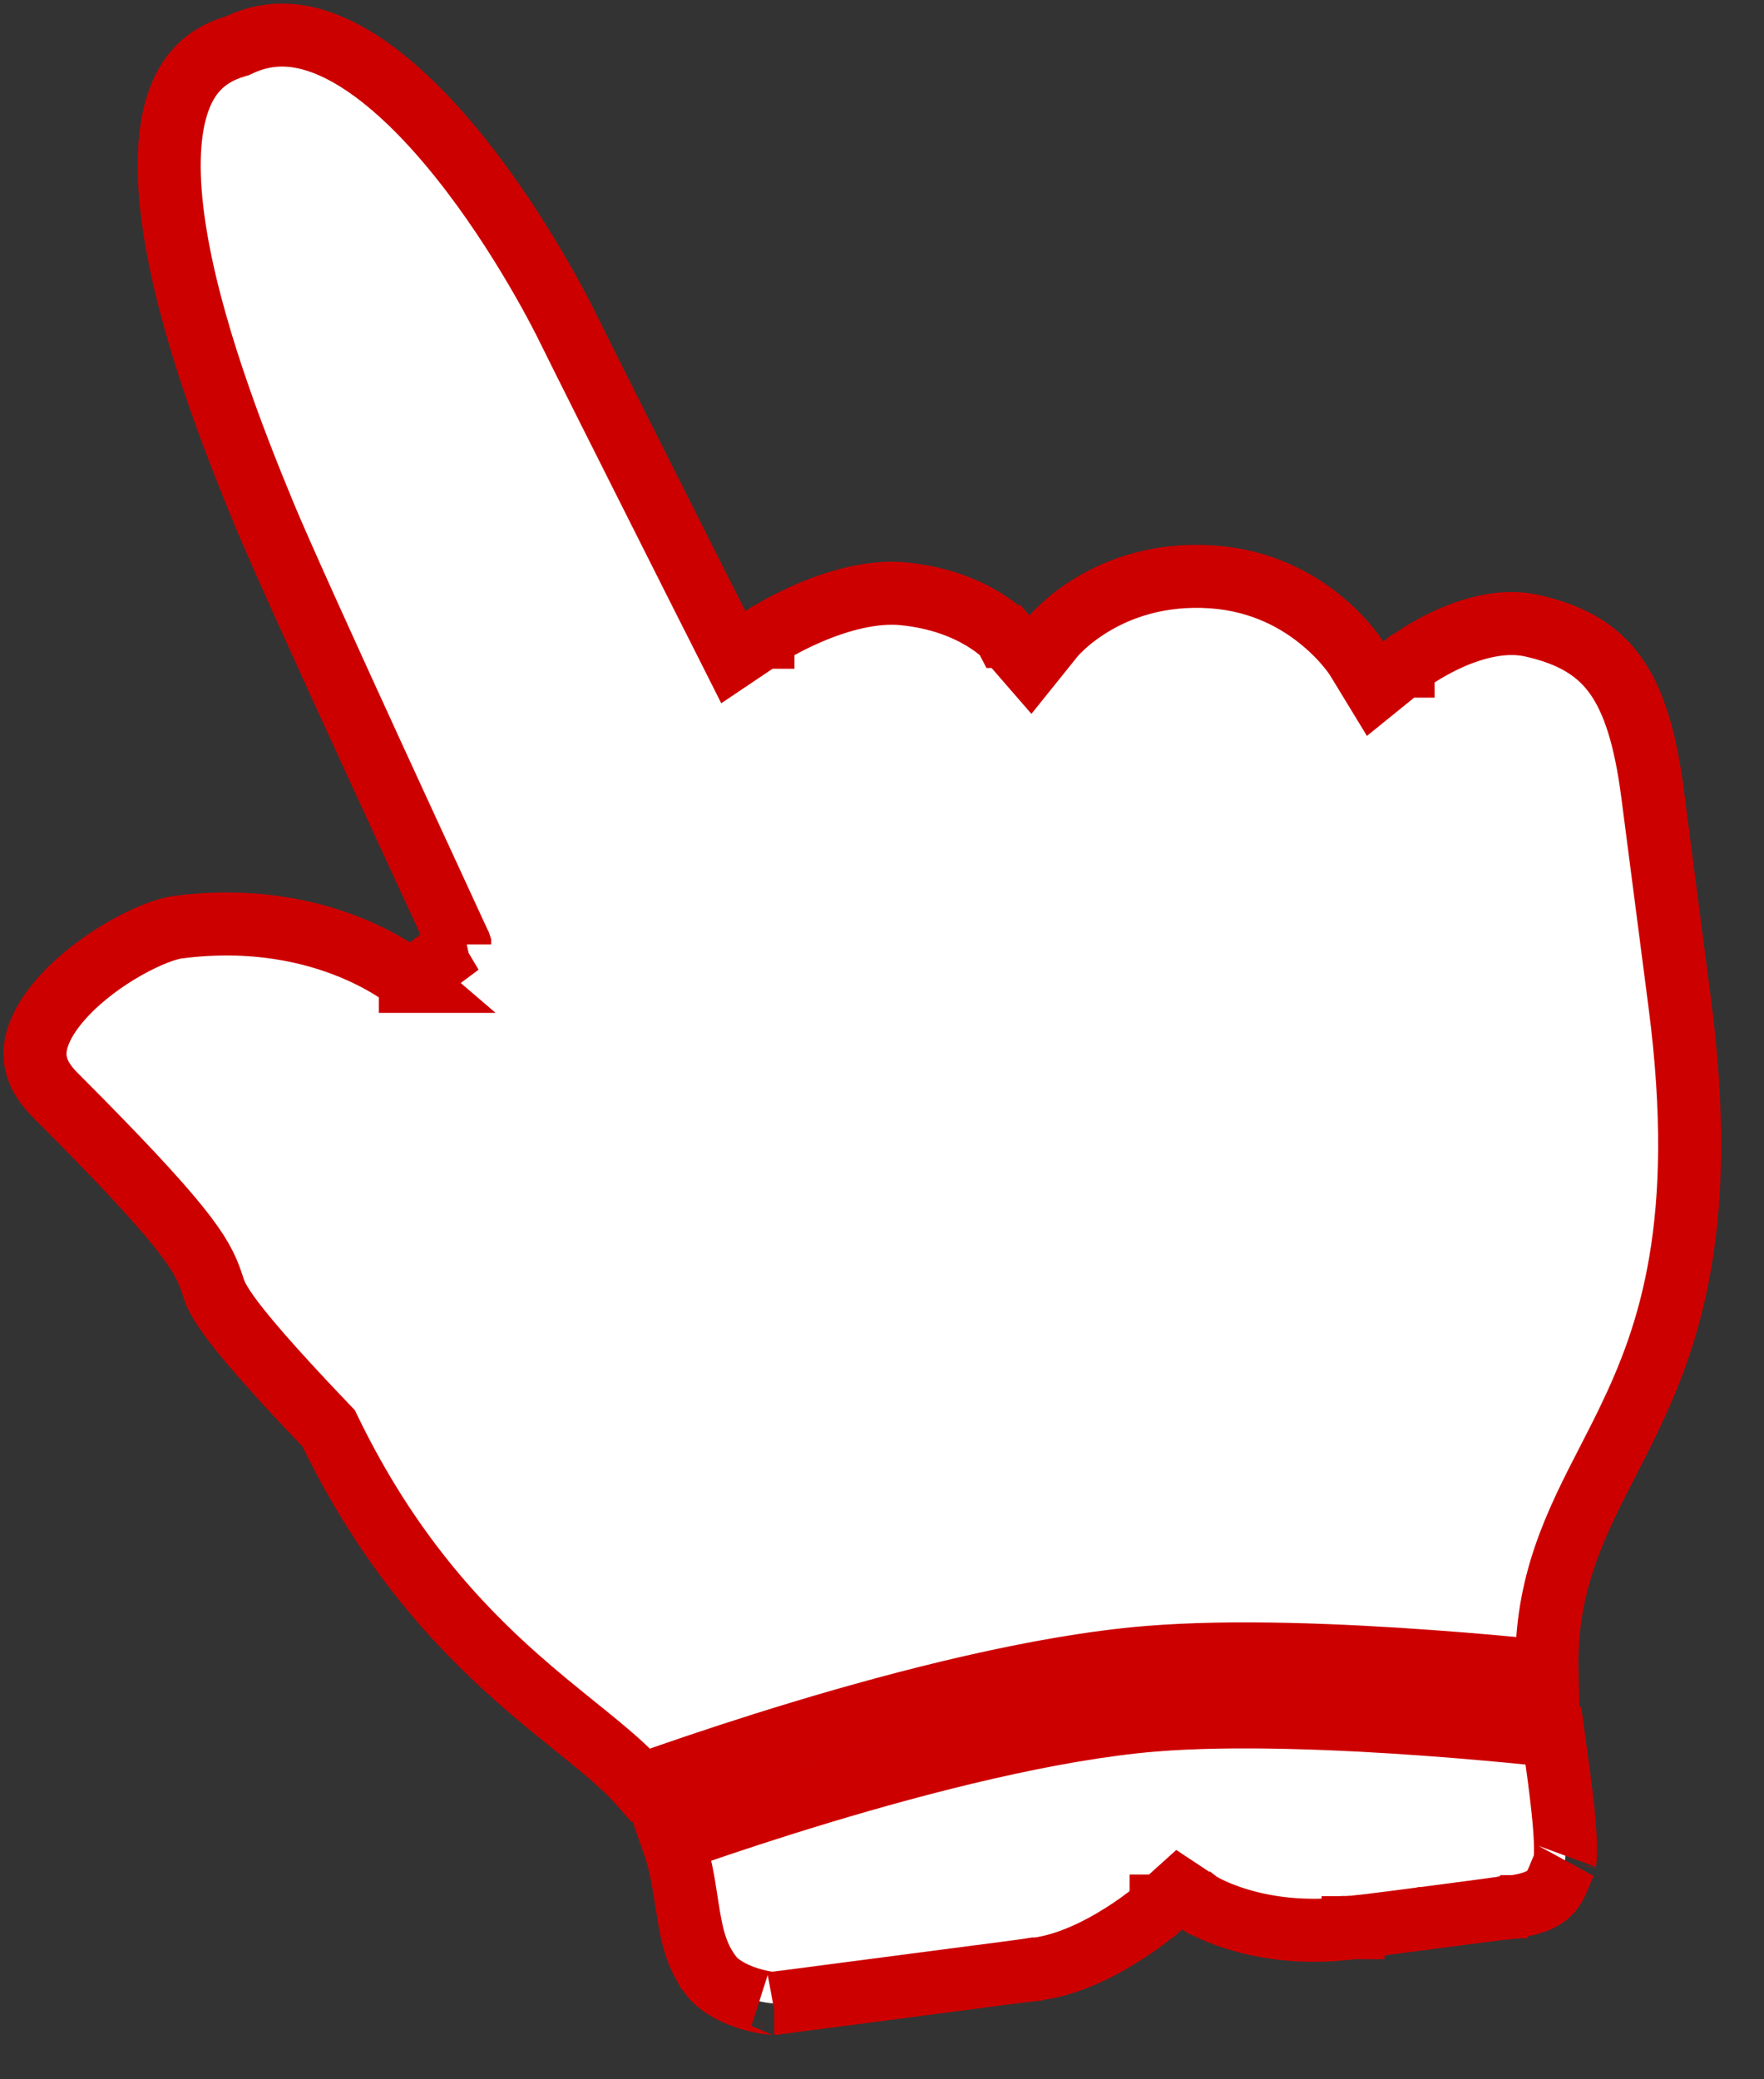 <svg width="28" height="33" viewBox="0 0 28 33" fill="none" xmlns="http://www.w3.org/2000/svg">
<rect x="0" y="0" width="28" height="33" fill="#333333" stroke="none"/>
<path d="M15.968 10.102C15.968 10.102 15.968 10.102 15.967 10.102C15.966 10.1 15.963 10.097 15.957 10.091C15.946 10.08 15.925 10.06 15.896 10.034C15.836 9.982 15.74 9.906 15.606 9.825C15.34 9.664 14.923 9.481 14.339 9.424L14.339 9.424C13.847 9.376 13.301 9.532 12.845 9.727C12.623 9.822 12.436 9.921 12.305 9.996C12.24 10.033 12.189 10.064 12.156 10.085C12.139 10.095 12.127 10.103 12.119 10.108L12.111 10.113L12.111 10.114L12.11 10.114L12.11 10.114L12.11 10.114L12.11 10.114L11.64 10.43L11.385 9.924L11.831 9.699L11.385 9.924L11.385 9.924L11.385 9.924L11.384 9.922L11.38 9.914L11.365 9.884L11.307 9.77L11.097 9.354C10.921 9.004 10.679 8.525 10.419 8.007C9.898 6.972 9.299 5.781 8.993 5.161C8.737 4.645 7.959 3.211 6.937 2.068C6.425 1.496 5.878 1.026 5.334 0.769C4.804 0.519 4.302 0.478 3.808 0.708L3.774 0.724L3.738 0.735C3.243 0.881 2.963 1.196 2.814 1.662C2.655 2.159 2.649 2.826 2.766 3.604C2.999 5.154 3.684 6.93 4.197 8.169L4.197 8.169C4.439 8.756 5.211 10.455 5.929 12.02C6.287 12.8 6.629 13.542 6.882 14.089C7.008 14.363 7.112 14.588 7.184 14.745L7.268 14.926L7.29 14.973L7.296 14.985L7.297 14.988L7.297 14.989L7.298 14.989L6.844 15.2L7.298 14.989L6.514 15.573C6.512 15.574 6.513 15.574 6.513 15.574L6.513 15.574L6.513 15.575L6.514 15.575L6.507 15.569C6.5 15.563 6.487 15.553 6.469 15.539C6.433 15.511 6.375 15.468 6.296 15.417C6.139 15.313 5.9 15.175 5.584 15.045C4.955 14.786 4.02 14.559 2.816 14.716C2.657 14.737 2.359 14.841 2.006 15.04C1.662 15.233 1.31 15.492 1.038 15.781C0.76 16.076 0.601 16.363 0.564 16.613C0.532 16.833 0.583 17.086 0.876 17.379C2.923 19.429 3.204 19.89 3.358 20.347C3.365 20.367 3.371 20.385 3.376 20.401C3.397 20.463 3.409 20.501 3.434 20.555C3.464 20.62 3.517 20.715 3.625 20.867C3.848 21.177 4.279 21.687 5.162 22.612L5.216 22.668L5.25 22.738C6.17 24.621 7.263 25.791 8.208 26.628C8.534 26.917 8.834 27.158 9.113 27.384C9.248 27.493 9.378 27.598 9.504 27.702C9.747 27.904 9.984 28.11 10.177 28.332C10.306 28.285 10.467 28.229 10.656 28.163C11.174 27.984 11.9 27.741 12.732 27.49C14.386 26.991 16.495 26.446 18.225 26.304C19.58 26.192 21.321 26.268 22.705 26.369C23.401 26.419 24.014 26.476 24.453 26.521C24.488 26.525 24.522 26.528 24.555 26.532C24.52 25.136 25.021 24.164 25.529 23.178C25.636 22.969 25.744 22.76 25.847 22.546C26.502 21.188 27.119 19.416 26.662 15.917C26.625 15.637 26.523 14.847 26.427 14.105L26.23 12.586C26.116 11.716 25.934 11.129 25.648 10.725C25.378 10.344 24.981 10.078 24.314 9.93L24.314 9.93C23.863 9.83 23.369 9.964 22.946 10.163C22.741 10.26 22.568 10.365 22.448 10.445C22.387 10.485 22.341 10.519 22.311 10.541C22.296 10.553 22.284 10.561 22.278 10.566L22.271 10.571L22.271 10.572L22.271 10.572L22.271 10.572L22.27 10.572L22.27 10.572L21.827 10.931L21.531 10.445L21.531 10.445L21.531 10.445L21.53 10.444L21.527 10.44C21.523 10.434 21.517 10.423 21.506 10.409C21.486 10.379 21.453 10.334 21.407 10.278C21.316 10.166 21.175 10.012 20.984 9.854C20.604 9.538 20.031 9.212 19.247 9.156C18.399 9.097 17.765 9.339 17.343 9.592C17.131 9.719 16.972 9.849 16.869 9.945C16.817 9.992 16.78 10.031 16.757 10.056C16.749 10.064 16.743 10.071 16.739 10.076C16.736 10.079 16.735 10.081 16.733 10.082L16.73 10.086L16.73 10.086L16.357 10.55L15.968 10.102ZM15.968 10.102L15.968 10.102L15.968 10.102ZM10.896 30.177C10.853 29.894 10.803 29.564 10.679 29.214C10.77 29.182 10.872 29.147 10.983 29.108C11.492 28.932 12.204 28.694 13.021 28.448C14.662 27.952 16.688 27.434 18.307 27.3C19.581 27.196 21.257 27.266 22.633 27.366C23.317 27.416 23.92 27.472 24.351 27.516C24.466 27.527 24.568 27.538 24.657 27.548C24.663 27.592 24.669 27.636 24.675 27.68C24.724 28.035 24.774 28.393 24.808 28.721C24.834 28.964 24.849 29.174 24.849 29.34C24.85 29.481 24.839 29.548 24.836 29.567C24.835 29.574 24.834 29.575 24.836 29.572C24.809 29.634 24.787 29.688 24.768 29.734C24.713 29.869 24.683 29.944 24.613 30.024C24.548 30.098 24.41 30.21 24.03 30.26L24.029 30.26L24.029 30.26L24.028 30.26L24.028 30.26L24.027 30.26L24.026 30.26L24.025 30.261L24.025 30.261L24.024 30.261L24.023 30.261L24.022 30.261L24.021 30.261L24.02 30.261L24.019 30.261L24.017 30.262L24.016 30.262L24.015 30.262L24.014 30.262L24.012 30.262L24.011 30.262L24.009 30.263L24.008 30.263L24.006 30.263L24.005 30.263L24.003 30.264L24.001 30.264L23.999 30.264L23.998 30.264L23.996 30.264L23.994 30.265L23.992 30.265L23.99 30.265L23.988 30.265L23.986 30.266L23.984 30.266L23.981 30.266L23.979 30.267L23.977 30.267L23.974 30.267L23.972 30.267L23.97 30.268L23.967 30.268L23.965 30.268L23.962 30.269L23.96 30.269L23.957 30.27L23.954 30.27L23.952 30.27L23.949 30.27L23.946 30.271L23.943 30.271L23.94 30.272L23.937 30.272L23.934 30.272L23.931 30.273L23.928 30.273L23.925 30.274L23.922 30.274L23.919 30.274L23.916 30.275L23.912 30.275L23.909 30.276L23.906 30.276L23.902 30.277L23.899 30.277L23.895 30.277L23.892 30.278L23.888 30.279L23.885 30.279L23.881 30.279L23.877 30.28L23.874 30.28L23.87 30.281L23.866 30.281L23.862 30.282L23.858 30.282L23.855 30.283L23.851 30.283L23.847 30.284L23.843 30.284L23.838 30.285L23.834 30.285L23.83 30.286L23.826 30.287L23.822 30.287L23.818 30.288L23.814 30.288L23.809 30.289L23.805 30.289L23.8 30.29L23.796 30.291L23.792 30.291L23.787 30.292L23.783 30.292L23.778 30.293L23.773 30.293L23.769 30.294L23.764 30.295L23.76 30.295L23.755 30.296L23.75 30.297L23.745 30.297L23.741 30.298L23.736 30.298L23.731 30.299L23.726 30.3L23.721 30.3L23.716 30.301L23.711 30.302L23.706 30.302L23.701 30.303L23.696 30.304L23.691 30.304L23.686 30.305L23.68 30.306L23.675 30.306L23.67 30.307L23.665 30.308L23.66 30.308L23.654 30.309L23.649 30.31L23.643 30.31L23.638 30.311L23.633 30.312L23.627 30.313L23.622 30.313L23.616 30.314L23.611 30.315L23.605 30.316L23.599 30.316L23.594 30.317L23.588 30.318L23.583 30.318L23.577 30.319L23.571 30.32L23.565 30.321L23.56 30.321L23.554 30.322L23.548 30.323L23.542 30.324L23.536 30.324L23.53 30.325L23.524 30.326L23.518 30.327L23.513 30.328L23.507 30.328L23.501 30.329L23.494 30.33L23.488 30.331L23.482 30.331L23.476 30.332L23.47 30.333L23.464 30.334L23.458 30.335L23.452 30.335L23.445 30.336L23.439 30.337L23.433 30.338L23.427 30.339L23.42 30.34L23.414 30.34L23.408 30.341L23.401 30.342L23.395 30.343L23.389 30.344L23.382 30.345L23.376 30.345L23.369 30.346L23.363 30.347L23.356 30.348L23.35 30.349L23.343 30.35L23.337 30.351L23.33 30.351L23.324 30.352L23.317 30.353L23.311 30.354L23.304 30.355L23.297 30.356L23.291 30.357L23.284 30.357L23.277 30.358L23.271 30.359L23.264 30.36L23.257 30.361L23.25 30.362L23.244 30.363L23.237 30.364L23.23 30.364L23.223 30.365L23.216 30.366L23.21 30.367L23.203 30.368L23.196 30.369L23.189 30.37L23.182 30.371L23.175 30.372L23.168 30.372L23.162 30.373L23.154 30.374L23.148 30.375L23.141 30.376L23.134 30.377L23.127 30.378L23.12 30.379L23.113 30.38L23.106 30.381L23.099 30.382L23.092 30.383L23.085 30.384L23.078 30.384L23.07 30.385L23.063 30.386L23.056 30.387L23.049 30.388L23.042 30.389L23.035 30.39L23.028 30.391L23.021 30.392L23.014 30.393L23.007 30.394L22.999 30.395L22.992 30.395L22.985 30.396L22.978 30.397L22.971 30.398L22.964 30.399L22.956 30.4L22.949 30.401L22.942 30.402L22.935 30.403L22.928 30.404L22.92 30.405L22.913 30.406L22.906 30.407L22.899 30.408L22.892 30.409L22.884 30.41L22.877 30.411L22.87 30.412L22.863 30.413L22.855 30.413L22.848 30.414L22.841 30.415L22.834 30.416L22.826 30.417L22.819 30.418L22.812 30.419L22.805 30.42L22.797 30.421L22.79 30.422L22.783 30.423L22.776 30.424L22.768 30.425L22.761 30.426L22.754 30.427L22.746 30.428L22.739 30.429L22.732 30.43L22.725 30.43L22.717 30.431L22.71 30.432L22.703 30.433L22.696 30.434L22.688 30.435L22.681 30.436L22.674 30.437L22.666 30.438L22.659 30.439L22.652 30.44L22.645 30.441L22.637 30.442L22.63 30.443L22.623 30.444L22.616 30.445L22.609 30.446L22.601 30.447L22.594 30.448L22.587 30.448L22.58 30.45L22.573 30.45L22.565 30.451L22.558 30.452L22.551 30.453L22.544 30.454L22.537 30.455L22.529 30.456L22.522 30.457L22.515 30.458L22.508 30.459L22.501 30.46L22.494 30.461L22.486 30.462L22.479 30.463L22.472 30.463L22.465 30.464L22.458 30.465L22.451 30.466L22.444 30.467L22.437 30.468L22.43 30.469L22.423 30.47L22.416 30.471L22.409 30.472L22.401 30.473L22.395 30.474L22.387 30.475L22.381 30.476L22.373 30.476L22.366 30.477L22.36 30.478L22.353 30.479L22.346 30.48L22.339 30.481L22.332 30.482L22.325 30.483L22.318 30.484L22.311 30.485L22.304 30.485L22.297 30.486L22.291 30.487L22.284 30.488L22.277 30.489L22.27 30.49L22.263 30.491L22.257 30.492L22.25 30.493L22.243 30.493L22.236 30.494L22.23 30.495L22.223 30.496L22.216 30.497L22.21 30.498L22.203 30.499L22.196 30.5L22.19 30.5L22.183 30.501L22.177 30.502L22.17 30.503L22.163 30.504L22.157 30.505L22.15 30.506L22.144 30.506L22.137 30.507L22.131 30.508L22.124 30.509L22.118 30.51L22.112 30.511L22.105 30.512L22.099 30.512L22.093 30.513L22.086 30.514L22.08 30.515L22.074 30.516L22.067 30.516L22.061 30.517L22.055 30.518L22.049 30.519L22.043 30.52L22.036 30.52L22.03 30.521L22.024 30.522L22.018 30.523L22.012 30.524L22.006 30.524L22 30.525L21.994 30.526L21.988 30.527L21.982 30.528L21.976 30.528L21.97 30.529L21.964 30.53L21.958 30.531L21.952 30.531L21.947 30.532L21.941 30.533L21.935 30.534L21.929 30.535L21.924 30.535L21.918 30.536L21.912 30.537L21.907 30.537L21.901 30.538L21.895 30.539L21.89 30.54L21.884 30.54L21.879 30.541L21.873 30.542L21.868 30.543L21.862 30.543L21.857 30.544L21.852 30.545L21.846 30.545L21.841 30.546L21.836 30.547L21.83 30.547L21.825 30.548L21.82 30.549L21.815 30.549L21.81 30.55L21.805 30.551L21.799 30.551L21.794 30.552L21.789 30.553L21.784 30.553L21.779 30.554L21.775 30.555L21.77 30.555L21.765 30.556L21.76 30.557L21.755 30.557L21.75 30.558L21.746 30.558L21.741 30.559L21.736 30.56L21.732 30.56L21.727 30.561L21.723 30.561L21.718 30.562L21.713 30.563L21.709 30.563L21.705 30.564L21.7 30.564L21.696 30.565L21.692 30.566L21.687 30.566L21.683 30.567L21.679 30.567L21.674 30.568L21.67 30.568L21.666 30.569L21.662 30.569L21.658 30.57L21.654 30.57L21.65 30.571L21.646 30.571L21.642 30.572L21.639 30.573L21.635 30.573L21.631 30.573L21.627 30.574L21.623 30.574L21.62 30.575L21.616 30.575L21.613 30.576L21.609 30.576L21.605 30.577L21.602 30.577L21.599 30.578L21.595 30.578L21.592 30.578L21.589 30.579L21.585 30.579L21.582 30.58L21.579 30.58L21.576 30.581L21.573 30.581L21.57 30.581L21.567 30.582L21.564 30.582L21.561 30.583L21.558 30.583L21.555 30.583L21.552 30.584L21.549 30.584L21.547 30.584L21.544 30.585L21.541 30.585L21.539 30.585L21.536 30.586L21.534 30.586L21.531 30.587L21.529 30.587L21.526 30.587L21.524 30.587L21.522 30.588L21.52 30.588L21.517 30.588L21.515 30.588L21.513 30.589L21.511 30.589L21.509 30.589L21.507 30.59L21.505 30.59L21.503 30.59L21.502 30.59L21.5 30.591L21.498 30.591L21.497 30.591L21.495 30.591L21.493 30.591L21.492 30.592L21.49 30.592L21.489 30.592L21.488 30.592L21.486 30.592L21.485 30.593L21.484 30.593L21.483 30.593L21.482 30.593L21.48 30.593L21.479 30.593L21.478 30.593L21.477 30.593L21.477 30.594L21.476 30.594L21.475 30.594L21.474 30.594L21.474 30.594L21.473 30.594L21.473 30.594L21.472 30.594C20.691 30.696 20.07 30.59 19.65 30.462C19.44 30.398 19.28 30.329 19.176 30.278C19.124 30.252 19.087 30.231 19.064 30.218C19.052 30.211 19.045 30.207 19.041 30.204C19.04 30.204 19.039 30.203 19.039 30.203C19.038 30.203 19.038 30.203 19.038 30.203L18.718 29.991L18.431 30.25L18.43 30.25L18.43 30.25L18.43 30.25L18.43 30.25L18.43 30.251L18.423 30.256C18.417 30.262 18.407 30.27 18.393 30.282C18.366 30.305 18.324 30.34 18.27 30.382C18.161 30.468 18.005 30.584 17.815 30.703C17.426 30.949 16.939 31.187 16.464 31.249L16.461 31.249L16.458 31.25L16.455 31.25L16.451 31.25L16.448 31.251L16.445 31.251L16.441 31.252L16.438 31.252L16.434 31.253L16.43 31.253L16.427 31.253L16.423 31.254L16.419 31.255L16.415 31.255L16.411 31.256L16.407 31.256L16.404 31.257L16.399 31.257L16.395 31.258L16.391 31.258L16.387 31.259L16.383 31.259L16.379 31.26L16.374 31.26L16.37 31.261L16.366 31.262L16.361 31.262L16.357 31.263L16.352 31.263L16.348 31.264L16.343 31.265L16.338 31.265L16.334 31.266L16.329 31.266L16.324 31.267L16.319 31.268L16.314 31.268L16.309 31.269L16.304 31.27L16.299 31.27L16.294 31.271L16.289 31.271L16.284 31.272L16.279 31.273L16.273 31.274L16.268 31.274L16.263 31.275L16.258 31.276L16.252 31.276L16.247 31.277L16.241 31.278L16.236 31.279L16.23 31.279L16.224 31.28L16.219 31.281L16.213 31.282L16.207 31.282L16.201 31.283L16.196 31.284L16.19 31.285L16.184 31.285L16.178 31.286L16.172 31.287L16.166 31.288L16.16 31.288L16.154 31.289L16.148 31.29L16.141 31.291L16.135 31.292L16.129 31.293L16.122 31.293L16.116 31.294L16.11 31.295L16.103 31.296L16.097 31.297L16.09 31.297L16.084 31.298L16.077 31.299L16.071 31.3L16.064 31.301L16.057 31.302L16.051 31.303L16.044 31.304L16.037 31.304L16.03 31.305L16.023 31.306L16.017 31.307L16.01 31.308L16.003 31.309L15.996 31.31L15.989 31.311L15.982 31.312L15.975 31.313L15.967 31.314L15.96 31.314L15.953 31.315L15.946 31.316L15.939 31.317L15.931 31.318L15.924 31.319L15.917 31.32L15.909 31.321L15.902 31.322L15.894 31.323L15.887 31.324L15.879 31.325L15.872 31.326L15.864 31.327L15.857 31.328L15.849 31.329L15.841 31.33L15.834 31.331L15.826 31.332L15.818 31.333L15.81 31.334L15.802 31.335L15.794 31.336L15.787 31.337L15.779 31.338L15.771 31.339L15.763 31.34L15.755 31.341L15.747 31.342L15.739 31.343L15.73 31.345L15.722 31.346L15.714 31.347L15.706 31.348L15.698 31.349L15.69 31.35L15.681 31.351L15.673 31.352L15.665 31.353L15.656 31.354L15.648 31.355L15.64 31.356L15.631 31.358L15.623 31.359L15.614 31.36L15.606 31.361L15.597 31.362L15.589 31.363L15.58 31.364L15.572 31.365L15.563 31.366L15.554 31.367L15.546 31.369L15.537 31.37L15.528 31.371L15.52 31.372L15.511 31.373L15.502 31.374L15.493 31.375L15.484 31.377L15.476 31.378L15.467 31.379L15.458 31.38L15.449 31.381L15.44 31.383L15.431 31.384L15.422 31.385L15.413 31.386L15.404 31.387L15.395 31.388L15.386 31.39L15.377 31.391L15.367 31.392L15.358 31.393L15.349 31.394L15.34 31.395L15.331 31.397L15.322 31.398L15.312 31.399L15.303 31.4L15.294 31.402L15.285 31.403L15.275 31.404L15.266 31.405L15.257 31.407L15.247 31.408L15.238 31.409L15.229 31.41L15.219 31.411L15.21 31.413L15.2 31.414L15.191 31.415L15.181 31.416L15.172 31.418L15.162 31.419L15.153 31.42L15.143 31.421L15.133 31.422L15.124 31.424L15.114 31.425L15.105 31.426L15.095 31.428L15.085 31.429L15.076 31.43L15.066 31.431L15.056 31.433L15.047 31.434L15.037 31.435L15.027 31.436L15.018 31.438L15.008 31.439L14.998 31.44L14.988 31.442L14.979 31.443L14.969 31.444L14.959 31.445L14.949 31.447L14.939 31.448L14.929 31.449L14.919 31.451L14.91 31.452L14.9 31.453L14.89 31.454L14.88 31.456L14.87 31.457L14.86 31.458L14.85 31.46L14.84 31.461L14.83 31.462L14.82 31.463L14.81 31.465L14.8 31.466L14.79 31.467L14.78 31.469L14.77 31.47L14.76 31.471L14.75 31.473L14.74 31.474L14.73 31.475L14.72 31.477L14.71 31.478L14.7 31.479L14.69 31.48L14.68 31.482L14.669 31.483L14.659 31.485L14.649 31.486L14.639 31.487L14.629 31.488L14.619 31.49L14.609 31.491L14.598 31.492L14.588 31.494L14.578 31.495L14.568 31.496L14.558 31.498L14.548 31.499L14.537 31.5L14.527 31.502L14.517 31.503L14.507 31.504L14.497 31.506L14.487 31.507L14.476 31.508L14.466 31.51L14.456 31.511L14.446 31.512L14.435 31.514L14.425 31.515L14.415 31.516L14.405 31.518L14.395 31.519L14.384 31.52L14.374 31.522L14.364 31.523L14.354 31.524L14.344 31.526L14.333 31.527L14.323 31.529L14.313 31.53L14.303 31.531L14.292 31.532L14.282 31.534L14.272 31.535L14.262 31.537L14.251 31.538L14.241 31.539L14.231 31.541L14.221 31.542L14.21 31.543L14.2 31.544L14.19 31.546L14.18 31.547L14.169 31.549L14.159 31.55L14.149 31.551L14.139 31.552L14.129 31.554L14.118 31.555L14.108 31.556L14.098 31.558L14.088 31.559L14.078 31.561L14.067 31.562L14.057 31.563L14.047 31.564L14.037 31.566L14.027 31.567L14.016 31.569L14.006 31.57L13.996 31.571L13.986 31.573L13.976 31.574L13.966 31.575L13.956 31.576L13.945 31.578L13.935 31.579L13.925 31.581L13.915 31.582L13.905 31.583L13.895 31.584L13.885 31.586L13.875 31.587L13.864 31.588L13.854 31.59L13.844 31.591L13.834 31.592L13.824 31.594L13.814 31.595L13.804 31.596L13.794 31.598L13.784 31.599L13.774 31.6L13.764 31.602L13.754 31.603L13.744 31.604L13.734 31.605L13.724 31.607L13.714 31.608L13.704 31.609L13.694 31.611L13.684 31.612L13.675 31.613L13.665 31.614L13.655 31.616L13.645 31.617L13.635 31.618L13.625 31.62L13.615 31.621L13.605 31.622L13.596 31.623L13.586 31.625L13.576 31.626L13.566 31.627L13.557 31.629L13.547 31.63L13.537 31.631L13.527 31.632L13.518 31.634L13.508 31.635L13.498 31.636L13.489 31.637L13.479 31.639L13.469 31.64L13.46 31.641L13.45 31.642L13.441 31.644L13.431 31.645L13.421 31.646L13.412 31.648L13.402 31.649L13.393 31.65L13.383 31.651L13.374 31.652L13.364 31.654L13.355 31.655L13.345 31.656L13.336 31.657L13.327 31.659L13.317 31.66L13.308 31.661L13.299 31.662L13.289 31.663L13.28 31.665L13.271 31.666L13.261 31.667L13.252 31.668L13.243 31.67L13.234 31.671L13.225 31.672L13.216 31.673L13.206 31.674L13.197 31.676L13.188 31.677L13.179 31.678L13.17 31.679L13.161 31.68L13.152 31.681L13.143 31.683L13.134 31.684L13.125 31.685L13.116 31.686L13.107 31.687L13.098 31.689L13.089 31.69L13.081 31.691L13.072 31.692L13.063 31.693L13.054 31.694L13.045 31.695L13.037 31.697L13.028 31.698L13.019 31.699L13.011 31.7L13.002 31.701L12.993 31.702L12.985 31.703L12.976 31.704L12.968 31.706L12.959 31.707L12.951 31.708L12.942 31.709L12.934 31.71L12.925 31.711L12.917 31.712L12.909 31.713L12.9 31.714L12.892 31.715L12.884 31.716L12.876 31.718L12.867 31.719L12.859 31.72L12.851 31.721L12.843 31.722L12.835 31.723L12.827 31.724L12.819 31.725L12.811 31.726L12.803 31.727L12.795 31.728L12.787 31.729L12.779 31.73L12.771 31.731L12.763 31.732L12.755 31.733L12.748 31.734L12.74 31.735L12.732 31.736L12.724 31.737L12.717 31.738L12.709 31.739L12.701 31.74L12.694 31.741L12.686 31.742L12.679 31.743L12.671 31.744L12.664 31.745L12.656 31.746L12.649 31.747L12.642 31.748L12.634 31.749L12.627 31.75L12.62 31.751L12.613 31.752L12.605 31.753L12.598 31.754L12.591 31.755L12.584 31.756L12.577 31.757L12.57 31.758L12.563 31.758L12.556 31.759L12.549 31.76L12.542 31.761L12.536 31.762L12.529 31.763L12.522 31.764L12.515 31.765L12.508 31.766L12.502 31.766L12.495 31.767L12.489 31.768L12.482 31.769L12.476 31.77L12.469 31.771L12.463 31.772L12.456 31.772L12.45 31.773L12.444 31.774L12.437 31.775L12.431 31.776L12.425 31.776L12.419 31.777L12.413 31.778L12.406 31.779L12.4 31.78L12.394 31.78L12.389 31.781L12.383 31.782L12.377 31.783L12.371 31.784L12.365 31.784L12.359 31.785L12.354 31.786L12.348 31.787L12.342 31.787L12.337 31.788L12.331 31.789L12.325 31.79L12.32 31.79L12.315 31.791L12.309 31.792L12.304 31.792L12.299 31.793L12.293 31.794L12.288 31.794L12.283 31.795L12.278 31.796C12.284 31.795 12.284 31.795 12.277 31.795C12.264 31.794 12.225 31.793 12.158 31.782C12.068 31.768 11.957 31.742 11.841 31.703C11.595 31.619 11.392 31.495 11.284 31.352L11.284 31.351C11.044 31.032 10.978 30.705 10.908 30.255C10.904 30.23 10.9 30.203 10.896 30.177Z" fill="white" stroke="#CD0000"/>
</svg>
